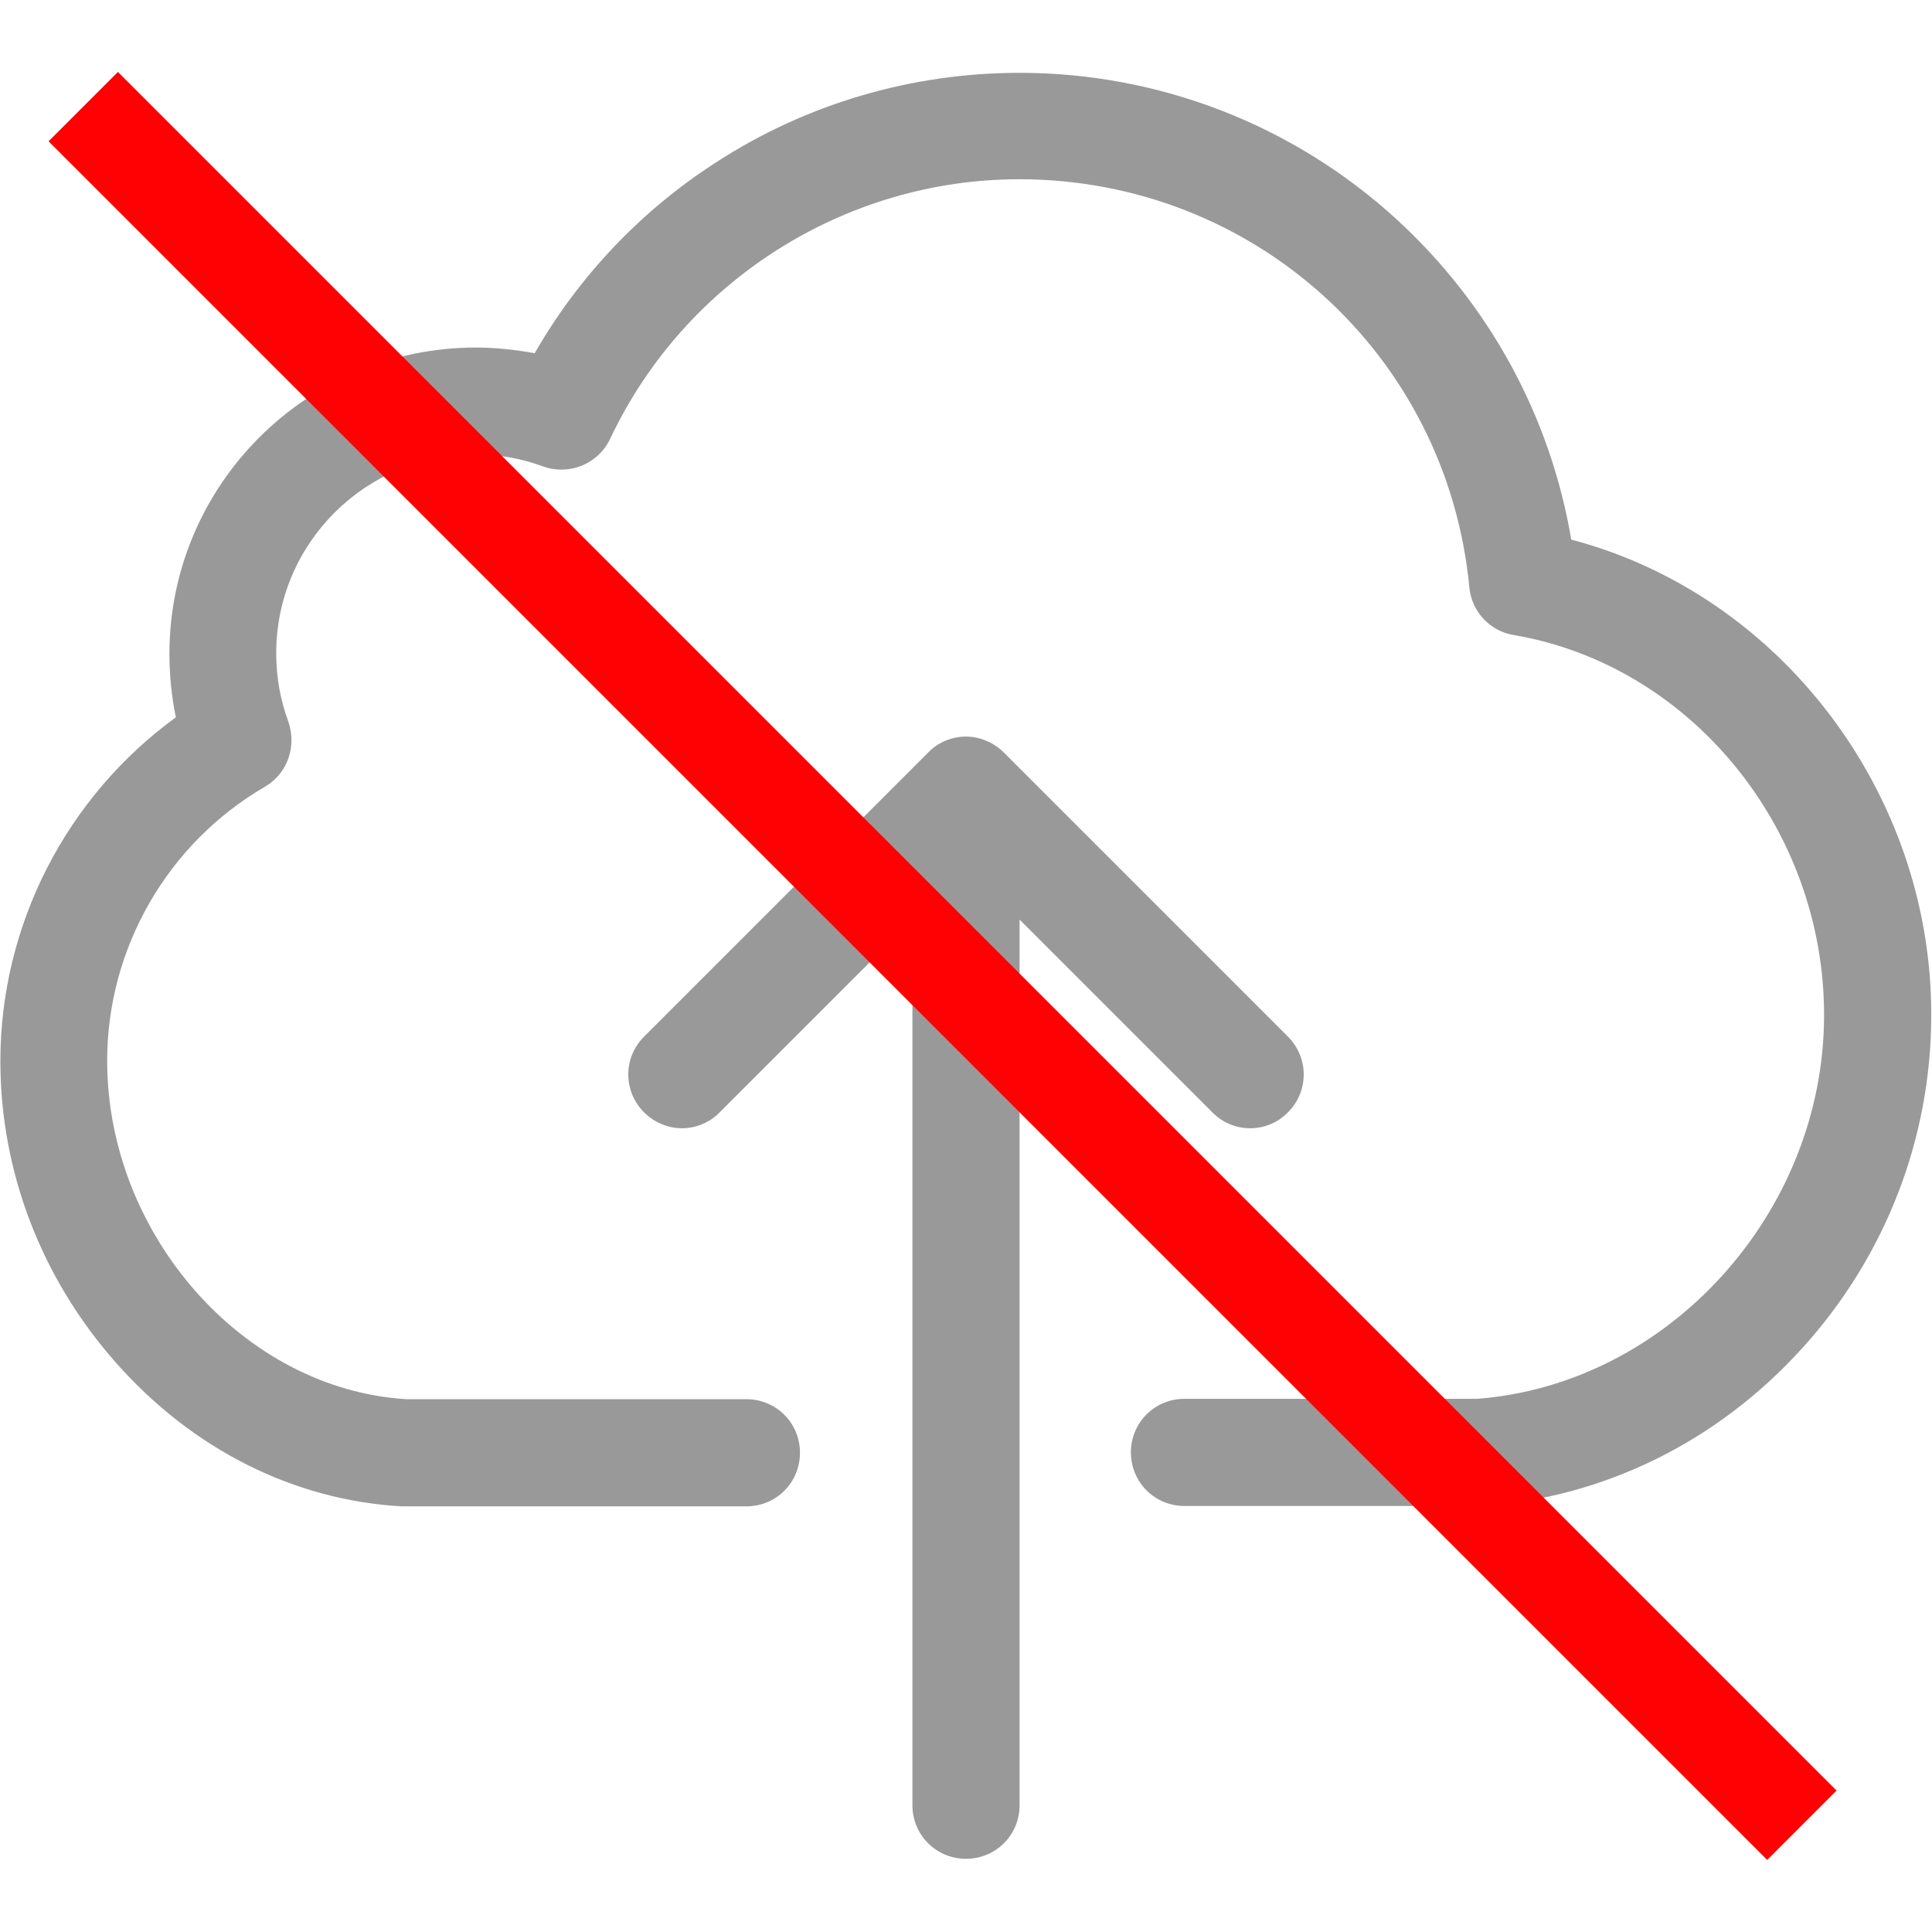 <?xml version="1.0" encoding="utf-8"?>
<!-- Generator: Adobe Illustrator 24.3.0, SVG Export Plug-In . SVG Version: 6.00 Build 0)  -->
<svg version="1.1" id="圖層_1" xmlns:svgjs="http://svgjs.com/svgjs"
	 xmlns="http://www.w3.org/2000/svg" xmlns:xlink="http://www.w3.org/1999/xlink" x="0px" y="0px" viewBox="0 0 512 512"
	 style="enable-background:new 0 0 512 512;" xml:space="preserve">
<style type="text/css">
	.st0{fill:#999999;}
	.st1{fill:#FF0003;}
</style>
<g>
	<g>
		<g>
			<path class="st0" d="M416.4,143c-5.5-32.5-21.6-62.2-46.2-84.8c-27.4-25.1-63-38.9-100-38.9c-28.6,0-56.5,8.2-80.4,23.7
				c-19.9,12.8-36.4,30.2-48.1,50.6c-5.1-0.9-10.3-1.5-15.6-1.5c-44.7,0-81.2,36.4-81.2,81.2c0,5.8,0.6,11.4,1.7,16.8
				c-29,21.1-46.5,55-46.5,91.1c0,29.2,10.8,57.5,30.6,79.9c20.3,23,47.2,36.5,75.8,38.1c0.3,0,0.5,0,0.8,0h90.5
				c7.9,0,14.2-6.3,14.2-14.2s-6.3-14.2-14.2-14.2h-90.1c-43.1-2.6-79.3-43.6-79.3-89.7c0-29.8,16-57.6,41.8-72.6
				c6-3.5,8.5-10.7,6.2-17.3c-2.1-5.7-3.2-11.7-3.2-18.1c0-29.1,23.7-52.7,52.7-52.7c6.2,0,12.3,1.1,18,3.2
				c6.9,2.5,14.6-0.6,17.8-7.3c19.7-41.8,62.2-68.8,108.4-68.8c62.1,0,113.4,46.5,119.3,108.2c0.6,6.4,5.5,11.6,11.8,12.6
				c46.9,8,82.2,51.3,82.2,100.7c0,52.3-41.2,97.8-91.9,101.7h-77.6c-7.9,0-14.2,6.3-14.2,14.2s6.3,14.2,14.2,14.2h78.1
				c0.3,0,0.6,0,1.1,0c32.1-2.3,62.1-17.1,84.4-41.7c22.2-24.4,34.3-55.8,34.3-88.4C511.9,210,471.6,157.5,416.4,143z"/>
			<path class="st0" d="M341.3,294.8c5.6-5.6,5.6-14.5,0-20.1l-75.3-75.3c-2.6-2.6-6.3-4.2-10-4.2s-7.4,1.5-10,4.2l-75.3,75.3
				c-5.6,5.6-5.6,14.5,0,20.1c2.7,2.7,6.4,4.2,10,4.2s7.3-1.4,10-4.2l51.1-51.1v234.7c0,7.9,6.3,14.2,14.2,14.2s14.2-6.3,14.2-14.2
				V243.7l51.1,51.1C326.8,300.4,335.8,300.4,341.3,294.8z"/>
		</g>
	</g>
</g>
<rect x="-72.3" y="243" transform="matrix(0.707 0.707 -0.707 0.707 254.169 -101.619)" class="st1" width="644.2" height="26"/>
</svg>
